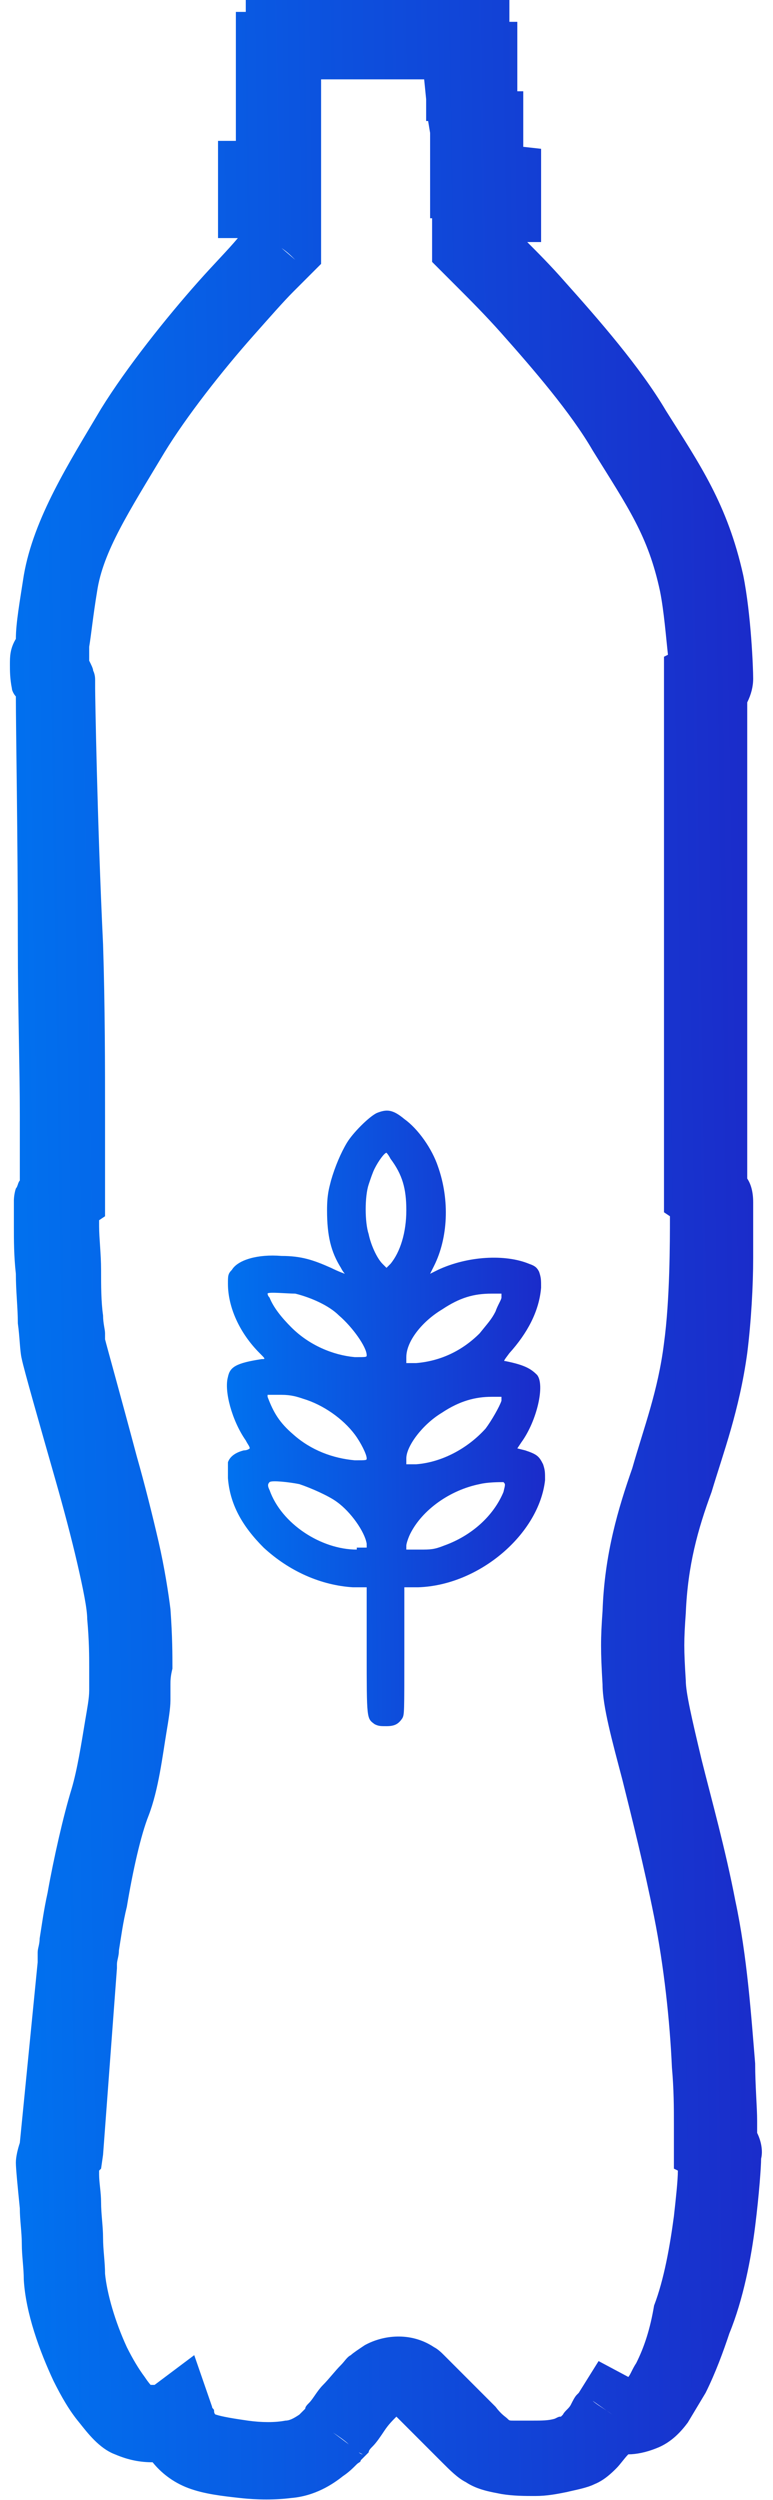 <svg width="39" height="126" viewBox="0 0 39 126" fill="none" xmlns="http://www.w3.org/2000/svg">
<path fill-rule="evenodd" clip-rule="evenodd" d="M38.2 107.5C38.2 107.3 38.2 107.1 38.2 106.9C38.2 106.2 38.1 105.1 38.1 104C37.9 101.6 37.7 98.6 37.1 95.8C36.6 93.2 35.9 90.7 35.4 88.7C34.9 86.6 34.6 85.3 34.6 84.7C34.5 83.1 34.5 82.7 34.6 81.3C34.7 78.9 35.2 77.1 35.9 75.2C36.5 73.2 37.3 71.1 37.7 68.2C37.9 66.6 38 64.8 38 63.4C38 62.7 38 62 38 61.5C38 61.3 38 61.1 38 60.9C38 60.8 38 60.8 38 60.7C38 60.7 38 60.7 38 60.6C38 60.1 37.9 59.7 37.7 59.4V35.4C37.9 35 38 34.6 38 34.2C38 33.7 37.9 31 37.5 29C36.7 25.4 35.3 23.4 33.6 20.7C32.3 18.5 30.2 16.1 28.5 14.2C27.8 13.4 27.1 12.7 26.6 12.2H27.3V10.2V9.3V7.5L26.4 7.4V6.6V4.6H26.1V4.1V3.6V3.1V2.1V1.1H25.7V0H23.7H23.6H14.4H12.4V0.6H11.9V1.6V2.6V2.7V3V3.6V4.2V4.5V4.7V5V5.4V6.2V6.5V7.1H11V9.1V10V12H12C11.5 12.6 10.8 13.3 10 14.2C8.4 16 6.4 18.5 5.1 20.6C3.5 23.3 1.7 26.1 1.2 29C1 30.3 0.8 31.4 0.8 32.2C0.5 32.7 0.5 33.1 0.5 33.5C0.5 33.8 0.5 34.2 0.6 34.7C0.6 34.8 0.7 35 0.8 35.1C0.8 36.7 0.9 42.2 0.9 47.6C0.9 50.7 1 53.9 1 56.2C1 57.4 1 58.3 1 59C1 59.2 1 59.3 1 59.5C0.9 59.6 0.9 59.8 0.8 59.9C0.7 60.2 0.7 60.5 0.7 60.5C0.7 60.6 0.7 60.8 0.7 60.9C0.7 61.1 0.7 61.5 0.7 61.8C0.7 62.5 0.7 63.3 0.8 64.2C0.8 65.1 0.9 65.9 0.9 66.7C1 67.4 1 68.1 1.1 68.5C1.2 69 2 71.8 2.8 74.6C3.2 76 3.6 77.5 3.9 78.8C4.2 80.1 4.4 81.1 4.4 81.6C4.5 82.7 4.5 83.5 4.5 84C4.5 84.2 4.5 84.4 4.5 84.4V84.5V84.7V84.8C4.5 84.9 4.5 85 4.5 85.2C4.5 85.6 4.4 86.1 4.3 86.7C4.1 87.9 3.9 89.2 3.6 90.2C3.2 91.5 2.7 93.7 2.4 95.4C2.2 96.3 2.1 97.1 2 97.7C2 98 1.9 98.2 1.9 98.4C1.9 98.5 1.9 98.5 1.9 98.6C1.9 98.6 1.9 98.6 1.9 98.7C1.9 98.7 1.9 98.7 2.6 98.8L1.9 98.7V98.8V98.9L3.9 99L1.9 98.9L1 108C0.9 108.3 0.8 108.7 0.8 109C0.8 109.3 0.9 110.3 1 111.3C1 111.9 1.1 112.5 1.1 113.1C1.1 113.7 1.2 114.3 1.2 114.9C1.3 116.6 2 118.5 2.7 120C3.1 120.8 3.5 121.5 4 122.1C4.4 122.6 5 123.4 5.8 123.7C6.5 124 7.1 124.1 7.7 124.1C8.1 124.6 8.7 125.1 9.5 125.4C10.3 125.7 11.2 125.8 12.1 125.9C13 126 13.9 126 14.7 125.9C15.9 125.8 16.8 125.2 17.3 124.8C17.6 124.6 17.8 124.4 18 124.2C18.1 124.1 18.2 124.1 18.2 124C18.2 124 18.2 124 18.3 123.9C18.3 123.9 18.3 123.9 16.8 122.6C17.1 122.8 17.4 123 17.6 123.2L16.8 122.6L18.3 123.9L18.4 123.8L18.5 123.7C18.5 123.7 18.5 123.7 18.6 123.6C18.6 123.5 18.7 123.4 18.8 123.3C19 123.1 19.2 122.8 19.4 122.5C19.6 122.2 19.8 122 20 121.8C20.3 122.1 20.7 122.5 21.1 122.9C21.5 123.3 21.9 123.7 22.3 124.1C22.7 124.5 23.1 124.9 23.5 125.1C24.1 125.5 24.8 125.6 25.3 125.7C25.9 125.8 26.5 125.8 27 125.8C27.6 125.8 28.1 125.7 28.6 125.6C29 125.5 29.6 125.4 30 125.2C30.5 125 30.9 124.6 31.1 124.4C31.3 124.2 31.5 123.9 31.7 123.7C32.1 123.7 32.6 123.6 33.1 123.4C33.9 123.1 34.4 122.5 34.7 122.1C35 121.6 35.3 121.1 35.6 120.6C36.1 119.6 36.5 118.5 36.8 117.6C37.5 115.9 37.9 113.8 38.1 112.2C38.3 110.6 38.4 109.2 38.4 108.8C38.5 108.4 38.4 107.9 38.2 107.5ZM34.5 108.2C34.6 108.2 34.6 108.2 34.7 108.2H34.5ZM14.9 13.1C14.7 12.9 14.5 12.7 14.2 12.5L14.9 13.1ZM1.7 36C1.7 36 1.8 36.1 1.7 36C1.7 36.1 1.7 36.1 1.7 36ZM3.7 32.6C3.7 32.5 3.7 32.6 3.7 32.6V32.6ZM18.1 123.6C18.2 123.7 18.3 123.7 18.3 123.7L18.1 123.6ZM29.9 121L30.9 121.7C30.5 121.4 30.1 121.2 29.9 121ZM32.1 119.1C31.9 119.4 31.8 119.7 31.7 119.8L30.2 119L29.2 120.6L29.1 120.7C29 120.8 28.9 121 28.8 121.2C28.7 121.4 28.5 121.5 28.4 121.7C28.4 121.7 28.4 121.7 28.3 121.8C28.2 121.8 28.2 121.8 28 121.9C27.7 122 27.3 122 26.9 122C26.5 122 26.2 122 25.9 122C25.7 122 25.7 122 25.6 121.9C25.5 121.8 25.3 121.7 25 121.3C24.7 121 24.3 120.6 23.9 120.2C23.5 119.8 23.1 119.4 22.8 119.1C22.6 118.9 22.5 118.8 22.4 118.7C22.3 118.6 22.1 118.4 21.9 118.3C20.7 117.5 19.3 117.7 18.4 118.2C18.1 118.4 17.8 118.6 17.7 118.7C17.5 118.8 17.4 119 17.2 119.2C16.9 119.5 16.6 119.9 16.3 120.2C16 120.5 15.8 120.9 15.6 121.1C15.5 121.2 15.4 121.3 15.4 121.4C15.3 121.5 15.2 121.6 15.1 121.7C14.8 121.9 14.6 122 14.4 122C13.9 122.1 13.2 122.1 12.5 122C11.8 121.9 11.2 121.8 10.9 121.7C10.9 121.7 10.8 121.7 10.8 121.5C10.8 121.4 10.7 121.4 10.7 121.3L9.8 118.7L7.8 120.2C7.8 120.2 7.7 120.2 7.6 120.2C7.6 120.2 7.5 120.1 7.3 119.8C7 119.4 6.7 118.9 6.4 118.3C5.8 117 5.4 115.6 5.3 114.6C5.3 114 5.2 113.4 5.2 112.8C5.2 112.2 5.1 111.6 5.1 111C5.1 110.5 5 110 5 109.6C5 109.5 5 109.4 5 109.4L5.1 109.3L5.2 108.6L3.2 108.5L5.2 108.6L5.9 99.2C5.9 99.2 5.9 99.1 5.9 99C5.9 98.8 6 98.6 6 98.3C6.1 97.7 6.2 96.9 6.4 96.1C6.7 94.3 7.1 92.5 7.5 91.5C8 90.2 8.2 88.5 8.4 87.3C8.5 86.7 8.6 86.1 8.6 85.7C8.6 85.5 8.6 85.3 8.6 85.2V85.1C8.6 85.1 8.6 85 8.6 84.9C8.6 84.7 8.6 84.5 8.7 84.1C8.7 83.4 8.7 82.5 8.6 81.1C8.5 80.3 8.3 79 8 77.7C7.7 76.4 7.3 74.8 6.9 73.4C6.1 70.4 5.4 67.9 5.3 67.5C5.3 67.5 5.3 67.4 5.3 67.2C5.3 67 5.2 66.7 5.2 66.3C5.1 65.6 5.1 64.8 5.1 64C5.1 63.2 5 62.4 5 61.8C5 61.7 5 61.6 5 61.5L5.3 61.3V60.1H4.3C5.2 60.1 5.3 60.1 5.3 60.1C5.3 60.1 5.3 60.1 5.3 60C5.3 60 5.3 59.9 5.3 59.8C5.3 59.6 5.3 59.4 5.3 59C5.3 58.3 5.3 57.3 5.3 56.2C5.3 53.9 5.3 50.7 5.2 47.6C4.9 41.3 4.8 35 4.8 34.7C4.8 34.6 4.8 34.5 4.8 34.3C4.8 34.2 4.8 34 4.7 33.8C4.7 33.7 4.6 33.5 4.5 33.3C4.5 33.1 4.5 32.9 4.5 32.6C4.6 32 4.7 31 4.9 29.8C5.2 27.8 6.5 25.8 8.3 22.8C9.4 21 11.2 18.7 12.8 16.9C13.6 16 14.3 15.2 14.8 14.7C15.1 14.4 15.3 14.2 15.4 14.1C15.5 14 15.5 14 15.6 13.9L16.2 13.3V12.5V11.2V10.1V9.2V8.6V8.1V7.4V6.8V6.6V5.6V5.5V5.4V4.8V4.6V4.3V4H21.4L21.5 5V6.1H21.6L21.7 6.7V7.4V9.2V11H21.8V12.4V13.2L22.4 13.8C22.4 13.8 22.5 13.9 22.6 14C22.7 14.1 23 14.4 23.2 14.6C23.7 15.1 24.5 15.9 25.3 16.8C26.9 18.6 28.8 20.8 29.9 22.7C31.7 25.6 32.7 27 33.3 29.8C33.5 30.8 33.6 32.1 33.7 33L33.5 33.1V34.7V60.1V61.1L33.8 61.3C33.8 62.6 33.8 65.5 33.5 67.7C33.2 70.1 32.5 71.9 31.9 74C31.2 76 30.5 78.3 30.4 81.2C30.3 82.6 30.3 83.2 30.4 84.9C30.4 86 30.9 87.8 31.4 89.7C31.9 91.7 32.5 94.1 33 96.6C33.5 99.1 33.8 101.9 33.9 104.2C34 105.3 34 106.3 34 107C34 107.3 34 107.6 34 107.8C34 107.9 34 108 34 108C34 108 34 108 34 108.1V109.3L34.2 109.4C34.2 109.9 34.1 110.8 34 111.7C33.8 113.2 33.5 114.9 33 116.2C32.8 117.4 32.5 118.3 32.1 119.1Z" fill="url(#paint0_linear_1196_4374)"/>
<path fill-rule="evenodd" clip-rule="evenodd" d="M26.5 73.1L26.1 73L26.3 72.7C27.1 71.6 27.5 69.8 27.1 69.3C26.8 69 26.5 68.8 25.5 68.6C25.4 68.6 25.4 68.6 25.7 68.2C26.6 67.2 27.2 66.1 27.3 64.9C27.3 64.5 27.3 64.4 27.2 64.1C27.1 63.9 27 63.8 26.7 63.7C25.5 63.2 23.6 63.3 22.1 64C21.9 64.1 21.7 64.2 21.7 64.2C21.7 64.2 21.8 64 21.9 63.8C22.6 62.4 22.7 60.5 22.1 58.8C21.8 57.9 21.1 56.9 20.4 56.4C19.8 55.9 19.5 55.9 19 56.1C18.6 56.3 17.8 57.1 17.5 57.6C17.2 58.1 16.9 58.8 16.7 59.5C16.6 59.9 16.5 60.2 16.5 61C16.5 62.3 16.7 63.1 17.2 63.9C17.3 64.1 17.4 64.2 17.4 64.2C17.4 64.2 17.1 64.1 16.7 63.9C15.8 63.5 15.2 63.3 14.2 63.3C13 63.2 12 63.5 11.7 64C11.5 64.2 11.5 64.3 11.5 64.7C11.5 65.9 12.1 67.2 13.1 68.2C13.4 68.5 13.4 68.5 13.2 68.5C11.9 68.7 11.6 68.9 11.5 69.4C11.3 70.1 11.7 71.6 12.4 72.6C12.5 72.8 12.6 72.9 12.6 73C12.6 73 12.5 73.1 12.3 73.1C11.9 73.2 11.6 73.4 11.5 73.7C11.5 74 11.5 74.1 11.5 74.5C11.6 75.8 12.2 76.9 13.3 78C14.6 79.2 16.2 79.9 17.8 80H18.5V83.2C18.5 86.7 18.5 86.6 18.9 86.9C19.1 87 19.2 87 19.5 87C19.9 87 20.1 86.9 20.3 86.6C20.4 86.4 20.4 86.4 20.4 83.2V80H21.1C24.2 79.9 27.2 77.3 27.5 74.6C27.5 74.2 27.5 74.1 27.4 73.8C27.2 73.4 27.1 73.3 26.5 73.1ZM22.3 66C23.2 65.4 23.9 65.2 24.8 65.2H25.3V65.4C25.3 65.5 25.1 65.8 25 66.1C24.8 66.5 24.6 66.7 24.2 67.2C23.3 68.1 22.2 68.6 21 68.7H20.5V68.4C20.5 67.6 21.3 66.6 22.3 66ZM14.9 65.2C15.7 65.4 16.6 65.8 17.1 66.3C17.8 66.9 18.5 67.9 18.5 68.3C18.5 68.4 18.5 68.4 17.9 68.4C16.8 68.3 15.6 67.8 14.7 66.9C14.2 66.4 13.8 65.9 13.6 65.4C13.5 65.3 13.5 65.2 13.5 65.2C13.5 65.1 14.5 65.2 14.9 65.2ZM13.5 70.3H14.2C14.7 70.3 15 70.4 15.3 70.5C16.3 70.8 17.3 71.5 17.9 72.3C18.2 72.7 18.5 73.3 18.5 73.5C18.5 73.6 18.5 73.6 17.9 73.6C16.8 73.5 15.7 73.1 14.8 72.3C14.1 71.7 13.8 71.2 13.5 70.4V70.3ZM18 78.1C16.2 78.1 14.2 76.8 13.6 75.1C13.5 74.9 13.5 74.8 13.6 74.7C13.7 74.6 14.6 74.7 15.1 74.8C15.7 75 16.6 75.4 17 75.7C17.7 76.2 18.4 77.2 18.5 77.8V78H18V78.1ZM19.7 63.7L19.5 63.9L19.3 63.7C19 63.4 18.7 62.7 18.6 62.2C18.4 61.6 18.4 60.3 18.6 59.7C18.7 59.4 18.8 59.1 18.9 58.9C19.1 58.5 19.4 58.1 19.5 58.1C19.5 58.1 19.6 58.2 19.7 58.4C20.3 59.2 20.5 59.9 20.5 61C20.5 62.1 20.2 63.1 19.7 63.7ZM20.5 73.8V73.5C20.5 72.9 21.3 71.8 22.3 71.2C23.2 70.6 24 70.4 24.8 70.4H25.3V70.6C25.2 70.9 24.8 71.6 24.5 72C23.6 73 22.3 73.7 21 73.8H20.5ZM25.4 75.2C24.9 76.4 23.8 77.4 22.4 77.9C21.9 78.1 21.7 78.1 21.2 78.1H20.5V77.9C20.5 77.8 20.6 77.5 20.7 77.3C21.3 76.1 22.7 75.1 24.2 74.8C24.6 74.7 25.2 74.7 25.4 74.7C25.5 74.8 25.5 74.8 25.4 75.2Z" fill="url(#paint1_linear_1196_4374)"/>
<defs>
<linearGradient id="paint0_linear_1196_4374" x1="39.105" y1="62.668" x2="-0.485" y2="63.308" gradientUnits="userSpaceOnUse">
<stop stop-color="#1B2AC9"/>
<stop offset="1" stop-color="#0073F0"/>
</linearGradient>
<linearGradient id="paint1_linear_1196_4374" x1="27.75" y1="71.366" x2="11.215" y2="71.634" gradientUnits="userSpaceOnUse">
<stop stop-color="#1B2AC9"/>
<stop offset="1" stop-color="#0073F0"/>
</linearGradient>
</defs>
</svg>
